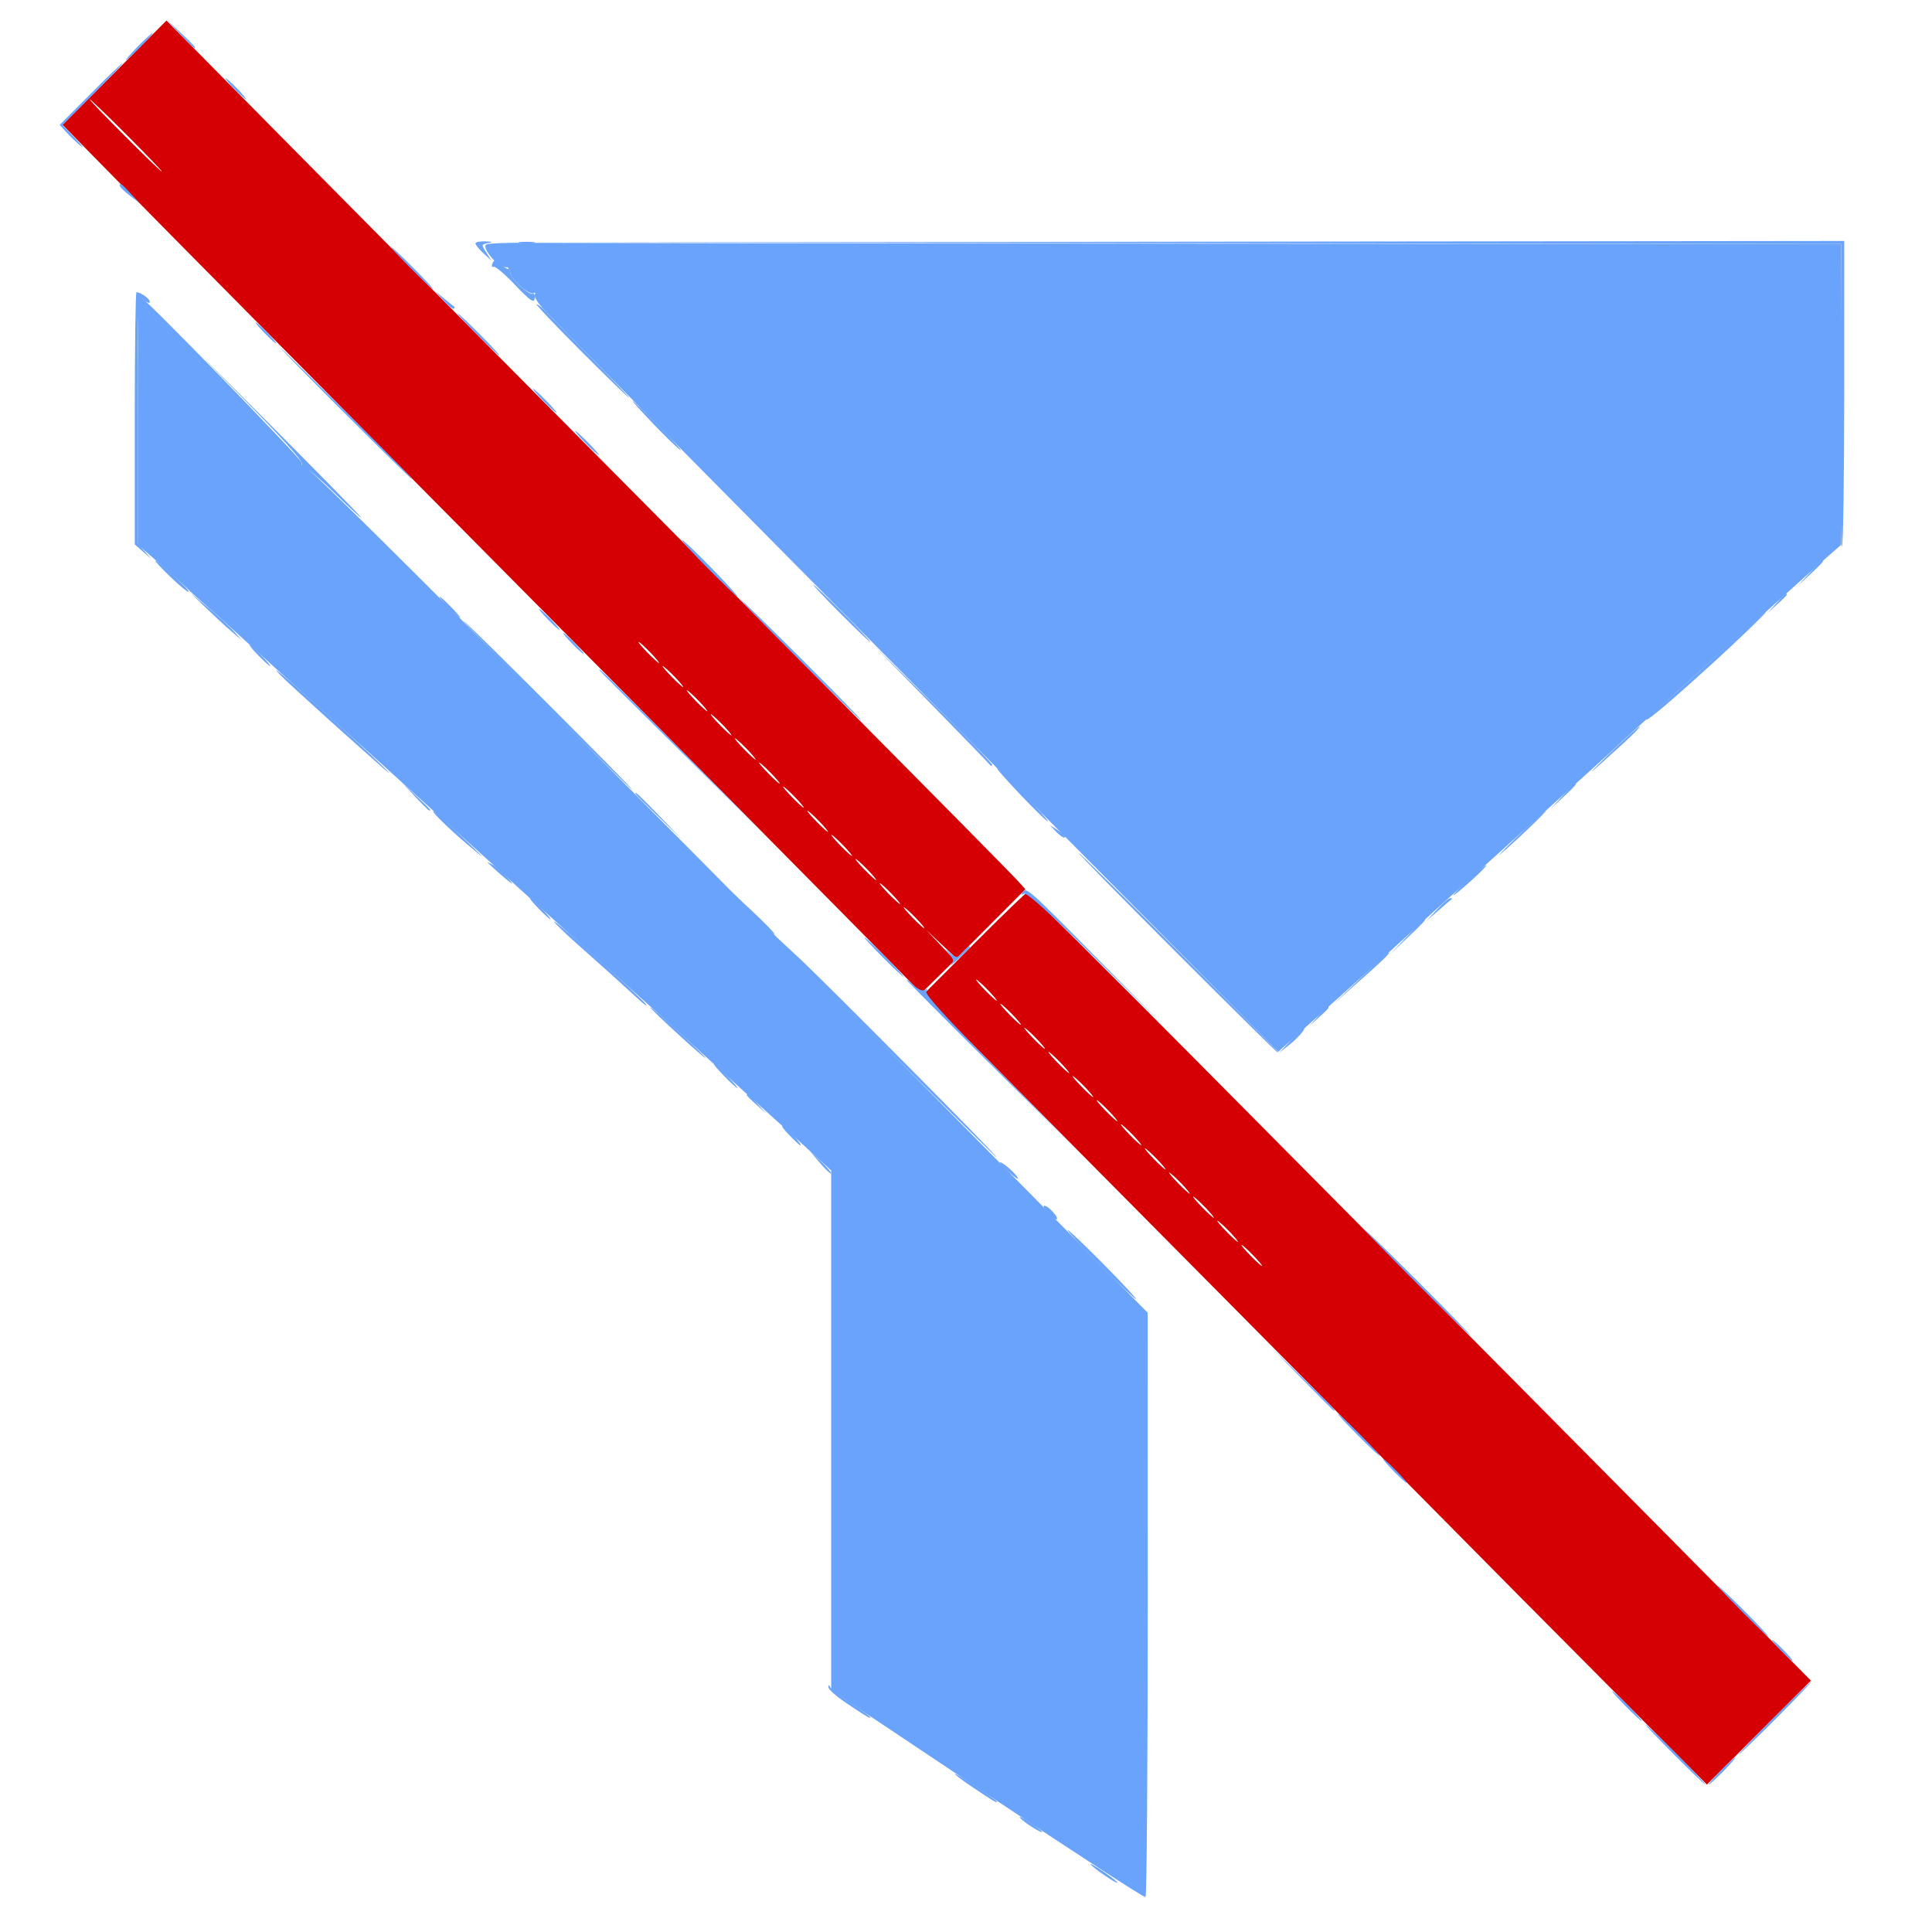 <svg width="32" height="32" viewBox="0 0 32 32" fill="none" xmlns="http://www.w3.org/2000/svg">
<path fill-rule="evenodd" clip-rule="evenodd" d="M8.067 4.045C7.944 4.075 8.261 4.452 8.387 4.426C8.414 4.42 8.443 4.461 8.452 4.515C8.472 4.636 8.77 4.898 8.84 4.855C8.867 4.838 8.874 4.849 8.856 4.879C8.837 4.909 8.915 5.031 9.03 5.149C9.629 5.769 12.58 8.755 16.631 12.84L21.172 17.42L21.602 17.035C22.519 16.214 23.042 15.742 23.331 15.477C23.758 15.086 23.922 14.938 25.377 13.631C26.091 12.989 26.712 12.428 26.755 12.385C26.837 12.303 27.009 12.148 28.473 10.831C28.94 10.412 29.502 9.906 29.722 9.709C29.941 9.511 30.205 9.276 30.308 9.187L30.496 9.024V6.533V4.041L19.847 4.035C13.99 4.031 8.97 4.025 8.692 4.022C8.413 4.019 8.132 4.029 8.067 4.045ZM2.282 6.955V9.02L2.644 9.335C2.844 9.508 3.04 9.685 3.082 9.729C3.123 9.773 3.247 9.885 3.357 9.979C3.466 10.073 3.769 10.344 4.03 10.583C4.291 10.821 4.774 11.259 5.104 11.555C5.932 12.301 5.976 12.341 6.652 12.953C6.981 13.252 7.453 13.678 7.699 13.899C7.946 14.121 8.295 14.438 8.475 14.602C8.806 14.905 10.478 16.41 10.944 16.824C11.082 16.947 11.466 17.296 11.796 17.598C12.126 17.9 12.531 18.267 12.695 18.412C12.859 18.558 13.168 18.837 13.38 19.032L13.767 19.387V23.691V27.994L16.351 29.72C17.773 30.669 18.953 31.435 18.973 31.422C18.994 31.41 19.01 29.227 19.01 26.571L19.009 21.743L17.275 19.985C9.132 11.734 5.084 7.677 5.028 7.712C5.007 7.725 4.993 7.703 4.997 7.664C5.002 7.608 2.357 4.89 2.297 4.89C2.289 4.89 2.282 5.819 2.282 6.955Z" fill="#6AA3FB"/>
<path fill-rule="evenodd" clip-rule="evenodd" d="M1.897 1.204L1.036 2.068L2.066 3.117C2.632 3.694 5.223 6.312 7.823 8.934C10.423 11.557 13.16 14.321 13.905 15.076L15.26 16.45L15.538 16.177L15.815 15.904L15.577 15.652L15.34 15.401L15.591 15.638L15.842 15.874L16.413 15.302L16.984 14.729L16.836 14.566C16.755 14.477 15.44 13.145 13.914 11.606C8.756 6.406 6.543 4.172 4.646 2.253L2.757 0.34L1.897 1.204ZM2.107 2.243C2.436 2.573 2.694 2.842 2.68 2.842C2.666 2.842 2.386 2.573 2.058 2.243C1.729 1.914 1.471 1.644 1.485 1.644C1.499 1.644 1.779 1.914 2.107 2.243ZM10.771 10.807C10.864 10.903 10.929 10.982 10.916 10.982C10.902 10.982 10.814 10.903 10.721 10.807C10.628 10.711 10.563 10.632 10.577 10.632C10.591 10.632 10.678 10.711 10.771 10.807ZM11.171 11.206C11.264 11.302 11.329 11.381 11.315 11.381C11.302 11.381 11.214 11.302 11.121 11.206C11.028 11.11 10.963 11.032 10.976 11.032C10.99 11.032 11.078 11.11 11.171 11.206ZM11.57 11.606C11.663 11.702 11.728 11.781 11.715 11.781C11.701 11.781 11.613 11.702 11.52 11.606C11.427 11.51 11.362 11.431 11.376 11.431C11.39 11.431 11.477 11.51 11.57 11.606ZM11.97 12.005C12.063 12.101 12.128 12.18 12.114 12.18C12.1 12.18 12.013 12.101 11.92 12.005C11.827 11.909 11.761 11.831 11.775 11.831C11.789 11.831 11.876 11.909 11.97 12.005ZM12.369 12.405C12.462 12.501 12.527 12.58 12.514 12.58C12.5 12.58 12.412 12.501 12.319 12.405C12.226 12.309 12.161 12.23 12.175 12.23C12.188 12.23 12.276 12.309 12.369 12.405ZM12.768 12.804C12.862 12.9 12.927 12.979 12.913 12.979C12.899 12.979 12.812 12.9 12.719 12.804C12.626 12.708 12.56 12.63 12.574 12.63C12.588 12.63 12.675 12.708 12.768 12.804ZM13.168 13.204C13.261 13.3 13.326 13.379 13.313 13.379C13.299 13.379 13.211 13.3 13.118 13.204C13.025 13.108 12.96 13.029 12.974 13.029C12.988 13.029 13.075 13.108 13.168 13.204ZM13.568 13.603C13.661 13.699 13.726 13.778 13.712 13.778C13.698 13.778 13.611 13.699 13.518 13.603C13.425 13.507 13.359 13.428 13.373 13.428C13.387 13.428 13.474 13.507 13.568 13.603ZM13.967 14.003C14.06 14.099 14.125 14.178 14.111 14.178C14.098 14.178 14.01 14.099 13.917 14.003C13.824 13.907 13.759 13.828 13.773 13.828C13.786 13.828 13.874 13.907 13.967 14.003ZM14.367 14.402C14.46 14.498 14.525 14.577 14.511 14.577C14.497 14.577 14.41 14.498 14.317 14.402C14.223 14.306 14.158 14.227 14.172 14.227C14.186 14.227 14.273 14.306 14.367 14.402ZM14.766 14.802C14.859 14.898 14.924 14.976 14.91 14.976C14.897 14.976 14.809 14.898 14.716 14.802C14.623 14.706 14.558 14.627 14.572 14.627C14.585 14.627 14.673 14.706 14.766 14.802ZM16.14 15.625L15.293 16.473L16.543 17.735C17.23 18.428 18.918 20.131 20.294 21.518C21.67 22.905 23.316 24.568 23.953 25.213C24.59 25.859 25.822 27.1 26.691 27.973L28.272 29.558L29.133 28.698L29.995 27.837L29.184 27.016C27.852 25.667 22.825 20.596 19.839 17.588C18.303 16.042 17.034 14.777 17.017 14.777C17.001 14.777 16.606 15.158 16.14 15.625ZM15.165 15.201C15.259 15.297 15.324 15.376 15.31 15.376C15.296 15.376 15.209 15.297 15.116 15.201C15.022 15.105 14.957 15.027 14.971 15.027C14.985 15.027 15.072 15.105 15.165 15.201ZM16.364 16.4C16.457 16.496 16.522 16.574 16.508 16.574C16.495 16.574 16.407 16.496 16.314 16.4C16.221 16.303 16.156 16.225 16.17 16.225C16.183 16.225 16.271 16.303 16.364 16.4ZM16.764 16.799C16.857 16.895 16.922 16.974 16.908 16.974C16.894 16.974 16.807 16.895 16.713 16.799C16.62 16.703 16.555 16.624 16.569 16.624C16.583 16.624 16.67 16.703 16.764 16.799ZM17.163 17.199C17.256 17.295 17.321 17.373 17.307 17.373C17.294 17.373 17.206 17.295 17.113 17.199C17.02 17.102 16.955 17.024 16.968 17.024C16.982 17.024 17.07 17.102 17.163 17.199ZM17.562 17.598C17.655 17.694 17.721 17.773 17.707 17.773C17.693 17.773 17.605 17.694 17.512 17.598C17.419 17.502 17.354 17.423 17.368 17.423C17.382 17.423 17.469 17.502 17.562 17.598ZM17.962 17.997C18.055 18.094 18.12 18.172 18.106 18.172C18.093 18.172 18.005 18.094 17.912 17.997C17.819 17.901 17.754 17.823 17.768 17.823C17.781 17.823 17.869 17.901 17.962 17.997ZM18.361 18.397C18.454 18.493 18.52 18.572 18.506 18.572C18.492 18.572 18.405 18.493 18.311 18.397C18.218 18.301 18.153 18.222 18.167 18.222C18.181 18.222 18.268 18.301 18.361 18.397ZM18.761 18.796C18.854 18.893 18.919 18.971 18.905 18.971C18.892 18.971 18.804 18.893 18.711 18.796C18.618 18.7 18.553 18.622 18.567 18.622C18.58 18.622 18.668 18.7 18.761 18.796ZM19.16 19.196C19.253 19.292 19.319 19.371 19.305 19.371C19.291 19.371 19.203 19.292 19.11 19.196C19.017 19.1 18.952 19.021 18.966 19.021C18.98 19.021 19.067 19.1 19.16 19.196ZM19.56 19.595C19.653 19.692 19.718 19.77 19.704 19.77C19.691 19.77 19.603 19.692 19.51 19.595C19.417 19.499 19.352 19.421 19.365 19.421C19.379 19.421 19.467 19.499 19.56 19.595ZM19.959 19.995C20.052 20.091 20.117 20.17 20.104 20.17C20.09 20.17 20.003 20.091 19.909 19.995C19.816 19.899 19.751 19.82 19.765 19.82C19.779 19.82 19.866 19.899 19.959 19.995ZM20.359 20.394C20.452 20.491 20.517 20.569 20.503 20.569C20.489 20.569 20.402 20.491 20.309 20.394C20.216 20.298 20.151 20.22 20.164 20.22C20.178 20.22 20.266 20.298 20.359 20.394ZM20.758 20.794C20.851 20.89 20.916 20.969 20.903 20.969C20.889 20.969 20.802 20.89 20.708 20.794C20.615 20.698 20.55 20.619 20.564 20.619C20.578 20.619 20.665 20.698 20.758 20.794Z" fill="#D50003"/>
<path fill-rule="evenodd" clip-rule="evenodd" d="M2.979 0.558C3.102 0.689 3.208 0.795 3.216 0.795C3.254 0.795 3.214 0.75 2.994 0.543L2.757 0.321L2.979 0.558ZM2.282 0.77C2.161 0.894 2.073 0.995 2.087 0.995C2.1 0.995 2.211 0.894 2.332 0.77C2.453 0.647 2.541 0.546 2.528 0.546C2.514 0.546 2.403 0.647 2.282 0.77ZM1.498 1.557L0.989 2.068L1.102 2.193C1.164 2.262 1.269 2.362 1.336 2.416C1.403 2.47 1.363 2.414 1.246 2.292L1.034 2.07L1.545 1.557C1.826 1.276 2.044 1.045 2.031 1.045C2.017 1.045 1.777 1.275 1.498 1.557ZM3.88 1.469C3.973 1.565 4.061 1.644 4.075 1.644C4.088 1.644 4.023 1.565 3.93 1.469C3.837 1.373 3.749 1.295 3.736 1.295C3.722 1.295 3.787 1.373 3.88 1.469ZM1.985 3.08C1.987 3.1 2.06 3.172 2.148 3.239L2.307 3.36L2.16 3.201C2.008 3.036 1.981 3.017 1.985 3.08ZM7.875 4.032C7.875 4.055 7.934 4.128 8.007 4.195L8.139 4.316L8.054 4.182C7.97 4.052 7.971 4.048 8.084 4.027C8.171 4.01 8.16 4.003 8.037 3.998C7.948 3.994 7.875 4.01 7.875 4.032ZM8.611 4.026C8.673 4.038 8.774 4.038 8.836 4.026C8.898 4.014 8.847 4.005 8.724 4.005C8.6 4.005 8.55 4.014 8.611 4.026ZM19.848 4.028L30.497 4.041L30.484 6.558C30.477 7.942 30.487 9.064 30.508 9.052C30.529 9.039 30.546 7.895 30.546 6.51V3.991L19.872 4.003L9.198 4.016L19.848 4.028ZM6.801 4.441C6.992 4.633 7.159 4.79 7.173 4.79C7.187 4.79 7.042 4.633 6.851 4.441C6.66 4.248 6.493 4.091 6.479 4.091C6.466 4.091 6.611 4.248 6.801 4.441ZM8.156 4.366C8.14 4.41 8.146 4.433 8.171 4.418C8.196 4.402 8.345 4.525 8.503 4.69C8.801 5.003 8.857 5.038 8.857 4.917C8.857 4.877 8.842 4.854 8.824 4.865C8.769 4.899 8.469 4.623 8.456 4.527C8.449 4.478 8.43 4.444 8.414 4.452C8.398 4.459 8.34 4.425 8.286 4.376C8.197 4.296 8.184 4.295 8.156 4.366ZM2.232 6.929V9.017L2.37 9.138L2.507 9.259L2.395 9.131L2.282 9.003V6.939C2.282 4.878 2.282 4.874 2.382 4.965C2.437 5.015 2.482 5.03 2.482 4.999C2.482 4.949 2.331 4.84 2.26 4.84C2.245 4.84 2.232 5.78 2.232 6.929ZM7.347 4.977C7.427 5.066 7.504 5.127 7.518 5.114C7.531 5.101 7.533 5.084 7.521 5.077C7.51 5.07 7.433 5.009 7.351 4.94L7.201 4.815L7.347 4.977ZM9.623 5.814C10.048 6.239 10.406 6.588 10.419 6.588C10.431 6.588 10.14 6.281 9.77 5.905C9.401 5.53 9.059 5.181 9.011 5.131C8.963 5.081 8.907 5.04 8.887 5.04C8.866 5.04 9.198 5.388 9.623 5.814ZM3.799 6.367C4.676 7.255 5.03 7.645 5.002 7.693C4.98 7.731 4.982 7.744 5.006 7.722C5.029 7.701 5.273 7.903 5.547 8.172C5.822 8.44 6.014 8.616 5.974 8.562C5.935 8.508 5.15 7.709 4.23 6.787C3.31 5.864 3.116 5.676 3.799 6.367ZM7.9 5.539C8.091 5.731 8.258 5.889 8.272 5.889C8.285 5.889 8.141 5.731 7.95 5.539C7.759 5.347 7.592 5.189 7.578 5.189C7.564 5.189 7.709 5.347 7.9 5.539ZM4.379 5.514C4.473 5.61 4.56 5.689 4.574 5.689C4.588 5.689 4.523 5.61 4.429 5.514C4.336 5.418 4.249 5.339 4.235 5.339C4.221 5.339 4.286 5.418 4.379 5.514ZM4.631 5.748C4.684 5.828 6.826 7.966 6.826 7.939C6.826 7.923 6.327 7.416 5.717 6.812C5.107 6.208 4.618 5.729 4.631 5.748ZM8.999 6.638C9.106 6.747 9.205 6.837 9.218 6.837C9.232 6.837 9.156 6.747 9.048 6.638C8.941 6.528 8.842 6.438 8.828 6.438C8.815 6.438 8.891 6.528 8.999 6.638ZM10.825 7.025C11.029 7.237 11.229 7.431 11.271 7.455C11.312 7.479 11.155 7.305 10.922 7.068C10.689 6.831 10.489 6.638 10.477 6.638C10.465 6.638 10.621 6.812 10.825 7.025ZM9.697 7.337C9.805 7.447 9.904 7.536 9.918 7.536C9.931 7.536 9.855 7.447 9.747 7.337C9.64 7.227 9.541 7.137 9.527 7.137C9.514 7.137 9.59 7.227 9.697 7.337ZM11.72 9.409C11.98 9.67 12.203 9.883 12.215 9.883C12.258 9.883 11.346 8.948 11.296 8.941C11.27 8.938 11.46 9.148 11.72 9.409ZM2.823 9.555C2.978 9.704 3.115 9.816 3.127 9.804C3.151 9.78 2.627 9.29 2.574 9.286C2.555 9.285 2.668 9.406 2.823 9.555ZM29.969 9.496L29.771 9.709L29.984 9.511C30.181 9.328 30.219 9.284 30.181 9.284C30.173 9.284 30.077 9.38 29.969 9.496ZM13.917 10.158C14.177 10.419 14.401 10.633 14.414 10.633C14.428 10.633 14.227 10.419 13.967 10.158C13.707 9.897 13.483 9.684 13.47 9.684C13.456 9.684 13.657 9.897 13.917 10.158ZM3.406 10.063C3.543 10.196 3.734 10.373 3.83 10.455L4.005 10.604L3.88 10.463C3.811 10.386 3.62 10.21 3.456 10.071L3.156 9.82L3.406 10.063ZM29.419 9.996L29.272 10.158L29.434 10.011C29.524 9.931 29.597 9.858 29.597 9.849C29.597 9.81 29.555 9.844 29.419 9.996ZM7.425 10.058C7.519 10.154 7.606 10.233 7.62 10.233C7.634 10.233 7.569 10.154 7.475 10.058C7.382 9.962 7.295 9.883 7.281 9.883C7.267 9.883 7.332 9.962 7.425 10.058ZM13.243 10.932C13.792 11.481 14.252 11.931 14.266 11.931C14.279 11.931 13.842 11.481 13.293 10.932C12.744 10.383 12.284 9.933 12.27 9.933C12.257 9.933 12.694 10.383 13.243 10.932ZM9.073 10.258C9.166 10.354 9.254 10.433 9.268 10.433C9.281 10.433 9.216 10.354 9.123 10.258C9.03 10.162 8.943 10.083 8.929 10.083C8.915 10.083 8.98 10.162 9.073 10.258ZM28.348 10.94C27.868 11.38 27.423 11.775 27.36 11.817C27.298 11.86 27.257 11.905 27.271 11.918C27.292 11.939 27.714 11.58 28.368 10.985C28.777 10.612 29.271 10.136 29.247 10.138C29.233 10.139 28.829 10.499 28.348 10.94ZM9.048 11.681C9.817 12.45 10.457 13.079 10.471 13.079C10.485 13.079 9.867 12.45 9.098 11.681C8.33 10.912 7.69 10.283 7.676 10.283C7.662 10.283 8.28 10.912 9.048 11.681ZM9.473 10.657C9.566 10.754 9.654 10.832 9.667 10.832C9.681 10.832 9.616 10.754 9.523 10.657C9.43 10.561 9.342 10.483 9.328 10.483C9.315 10.483 9.38 10.561 9.473 10.657ZM4.28 10.857C4.373 10.953 4.46 11.032 4.474 11.032C4.488 11.032 4.423 10.953 4.329 10.857C4.236 10.761 4.149 10.682 4.135 10.682C4.121 10.682 4.186 10.761 4.28 10.857ZM15.415 11.654C15.951 12.202 16.395 12.661 16.401 12.674C16.408 12.686 16.424 12.686 16.437 12.673C16.45 12.661 16.006 12.202 15.451 11.654L14.441 10.657L15.415 11.654ZM4.579 11.103C4.579 11.118 4.684 11.226 4.813 11.343C4.941 11.46 5.104 11.609 5.175 11.674C5.385 11.867 6.08 12.489 6.354 12.73C6.499 12.857 6.465 12.814 6.275 12.63C5.806 12.175 4.579 11.071 4.579 11.103ZM9.922 11.095C9.922 11.102 10.535 11.714 11.283 12.455L12.644 13.803L11.296 12.443C10.043 11.178 9.922 11.059 9.922 11.095ZM26.647 12.493C26.192 12.933 26.296 12.853 26.91 12.291C27.066 12.148 27.178 12.031 27.159 12.031C27.14 12.032 26.91 12.24 26.647 12.493ZM16.913 13.175C17.146 13.42 17.345 13.613 17.355 13.603C17.377 13.581 16.561 12.73 16.518 12.729C16.502 12.729 16.68 12.93 16.913 13.175ZM6.874 13.192C7.081 13.412 7.126 13.452 7.126 13.414C7.126 13.406 7.019 13.3 6.889 13.177L6.652 12.954L6.874 13.192ZM25.874 13.192L25.677 13.404L25.889 13.206C26.086 13.023 26.124 12.979 26.086 12.979C26.078 12.979 25.983 13.075 25.874 13.192ZM10.521 13.143C10.521 13.15 10.696 13.325 10.909 13.53L11.296 13.903L10.922 13.516C10.575 13.157 10.521 13.107 10.521 13.143ZM7.176 13.441C7.176 13.479 7.542 13.825 7.85 14.078C8.034 14.23 8.032 14.226 7.825 14.027C7.302 13.523 7.176 13.41 7.176 13.441ZM25.149 13.842C24.914 14.068 24.779 14.206 24.849 14.148C25.046 13.988 25.63 13.431 25.602 13.431C25.588 13.432 25.384 13.616 25.149 13.842ZM17.499 13.782C17.56 13.845 17.622 13.885 17.637 13.87C17.653 13.854 17.603 13.802 17.526 13.754L17.388 13.666L17.499 13.782ZM19.485 15.776C20.391 16.682 21.142 17.424 21.153 17.424C21.18 17.424 21.381 17.628 19.513 15.754C18.622 14.86 17.881 14.128 17.865 14.128C17.85 14.128 18.579 14.869 19.485 15.776ZM8.075 14.287C8.394 14.584 8.583 14.731 8.424 14.559C8.328 14.455 8.204 14.346 8.15 14.317C8.095 14.288 8.061 14.274 8.075 14.287ZM24.312 14.579C24.166 14.716 24.059 14.827 24.075 14.827C24.09 14.827 24.227 14.714 24.378 14.577C24.53 14.44 24.637 14.328 24.616 14.329C24.595 14.331 24.459 14.443 24.312 14.579ZM12.43 15.101C12.641 15.318 12.822 15.486 12.83 15.474C12.838 15.461 12.665 15.283 12.445 15.078L12.044 14.705L12.43 15.101ZM16.933 14.785C16.91 14.822 16.92 14.829 16.961 14.803C17.004 14.777 17.391 15.127 18.155 15.882L19.285 16.999L18.162 15.863C17.014 14.702 16.995 14.685 16.933 14.785ZM8.924 15.052C9.017 15.148 9.104 15.226 9.118 15.226C9.132 15.226 9.067 15.148 8.974 15.052C8.88 14.956 8.793 14.877 8.779 14.877C8.765 14.877 8.83 14.956 8.924 15.052ZM23.802 15.064L23.63 15.251L23.829 15.077C23.938 14.98 24.038 14.896 24.049 14.889C24.061 14.883 24.049 14.877 24.022 14.877C23.995 14.877 23.896 14.961 23.802 15.064ZM9.177 15.262C9.179 15.284 9.371 15.47 9.605 15.676C10.007 16.031 10.263 16.262 10.592 16.565C10.671 16.639 10.721 16.672 10.703 16.64C10.653 16.552 9.173 15.215 9.177 15.262ZM23.303 15.514L23.03 15.801L23.317 15.528C23.584 15.274 23.627 15.226 23.59 15.226C23.582 15.226 23.453 15.355 23.303 15.514ZM12.868 15.536C12.928 15.619 16.486 19.171 16.51 19.171C16.546 19.171 13.694 16.295 13.218 15.851C13.012 15.658 12.855 15.517 12.868 15.536ZM14.616 15.851C14.793 16.029 14.949 16.175 14.963 16.175C14.977 16.175 14.843 16.029 14.666 15.851C14.489 15.672 14.333 15.526 14.319 15.526C14.306 15.526 14.439 15.672 14.616 15.851ZM15.939 15.776C15.852 15.872 15.844 15.873 15.744 15.789C15.642 15.702 15.641 15.702 15.726 15.804C15.796 15.887 15.801 15.921 15.752 15.978C15.718 16.018 15.774 15.973 15.877 15.878C15.98 15.784 16.064 15.699 16.064 15.691C16.064 15.655 16.024 15.682 15.939 15.776ZM22.531 16.207L22.081 16.636L22.543 16.225C22.948 15.866 23.043 15.771 22.993 15.777C22.986 15.778 22.778 15.972 22.531 16.207ZM15.016 16.229C15.016 16.241 15.628 16.857 16.376 17.599L17.737 18.947L16.52 17.716C15.697 16.884 15.315 16.466 15.341 16.423C15.368 16.38 15.361 16.372 15.319 16.398C15.283 16.42 15.208 16.389 15.137 16.322C15.07 16.259 15.016 16.218 15.016 16.229ZM10.771 16.687C10.771 16.7 11.002 16.921 11.283 17.177C11.565 17.434 11.739 17.581 11.67 17.504C11.518 17.333 10.771 16.654 10.771 16.687ZM21.829 16.837L21.682 16.999L21.844 16.852C21.934 16.772 22.007 16.699 22.007 16.69C22.007 16.651 21.965 16.686 21.829 16.837ZM21.38 17.233L21.183 17.443L21.366 17.296C21.518 17.173 21.642 17.024 21.591 17.024C21.583 17.024 21.489 17.118 21.38 17.233ZM11.995 17.823C12.102 17.933 12.201 18.023 12.215 18.023C12.228 18.023 12.152 17.933 12.044 17.823C11.937 17.713 11.838 17.623 11.825 17.623C11.811 17.623 11.887 17.713 11.995 17.823ZM12.369 18.138C12.369 18.147 12.442 18.22 12.531 18.3L12.694 18.447L12.547 18.285C12.41 18.134 12.369 18.1 12.369 18.138ZM13.066 18.794C13.16 18.892 13.246 18.971 13.256 18.971C13.3 18.971 13.037 18.676 12.968 18.647C12.927 18.63 12.971 18.696 13.066 18.794ZM13.571 19.25C13.665 19.362 13.752 19.446 13.765 19.436C13.777 19.426 13.7 19.334 13.593 19.232L13.399 19.047L13.571 19.25ZM16.656 19.363C16.748 19.45 16.836 19.521 16.851 19.521C16.9 19.521 16.693 19.314 16.589 19.259C16.534 19.23 16.564 19.277 16.656 19.363ZM17.362 20.095C17.427 20.163 17.49 20.209 17.504 20.195C17.537 20.162 17.36 19.97 17.296 19.97C17.268 19.97 17.298 20.026 17.362 20.095ZM18.214 20.944C18.526 21.26 18.798 21.518 18.816 21.518C18.835 21.518 18.595 21.26 18.283 20.944C17.971 20.628 17.7 20.37 17.681 20.37C17.661 20.37 17.901 20.628 18.214 20.944ZM23.455 21.244C23.935 21.724 24.339 22.117 24.352 22.117C24.366 22.117 23.985 21.724 23.505 21.244C23.024 20.763 22.62 20.37 22.607 20.37C22.593 20.37 22.975 20.763 23.455 21.244ZM21.556 22.829C21.844 23.124 22.086 23.366 22.093 23.366C22.129 23.366 22.068 23.302 21.57 22.816L21.033 22.292L21.556 22.829ZM22.481 23.765C22.672 23.957 22.839 24.115 22.853 24.115C22.866 24.115 22.722 23.957 22.531 23.765C22.34 23.573 22.173 23.416 22.159 23.416C22.145 23.416 22.29 23.573 22.481 23.765ZM23.08 24.365C23.188 24.474 23.286 24.564 23.3 24.564C23.314 24.564 23.237 24.474 23.13 24.365C23.023 24.255 22.924 24.165 22.91 24.165C22.896 24.165 22.973 24.255 23.08 24.365ZM28.848 26.687C29.08 26.92 29.281 27.111 29.295 27.111C29.309 27.111 29.13 26.92 28.898 26.687C28.665 26.453 28.464 26.262 28.45 26.262C28.437 26.262 28.615 26.453 28.848 26.687ZM29.497 27.336C29.59 27.432 29.677 27.511 29.691 27.511C29.705 27.511 29.64 27.432 29.547 27.336C29.453 27.239 29.366 27.161 29.352 27.161C29.339 27.161 29.404 27.239 29.497 27.336ZM29.372 28.459C29.043 28.789 28.786 29.058 28.799 29.058C28.813 29.058 29.093 28.789 29.422 28.459C29.75 28.13 30.008 27.86 29.995 27.86C29.981 27.86 29.701 28.13 29.372 28.459ZM13.721 27.945C13.719 27.979 13.847 28.093 14.004 28.199C14.358 28.436 14.416 28.471 14.416 28.443C14.416 28.431 14.272 28.327 14.095 28.211C13.918 28.096 13.762 27.976 13.749 27.943C13.732 27.9 13.724 27.901 13.721 27.945ZM26.925 28.259C27.061 28.397 27.182 28.509 27.196 28.509C27.21 28.509 27.11 28.397 26.975 28.259C26.84 28.122 26.718 28.01 26.704 28.01C26.69 28.01 26.79 28.122 26.925 28.259ZM27.724 29.058C27.998 29.333 28.233 29.558 28.247 29.558C28.26 29.558 28.048 29.333 27.774 29.058C27.5 28.784 27.265 28.559 27.252 28.559C27.238 28.559 27.45 28.784 27.724 29.058ZM28.498 29.333C28.377 29.457 28.289 29.558 28.302 29.558C28.316 29.558 28.427 29.457 28.548 29.333C28.669 29.209 28.757 29.108 28.744 29.108C28.73 29.108 28.619 29.209 28.498 29.333ZM15.815 29.381C15.815 29.394 15.944 29.491 16.102 29.597C16.451 29.832 16.514 29.869 16.514 29.843C16.514 29.831 16.356 29.717 16.164 29.59C15.972 29.462 15.815 29.368 15.815 29.381ZM16.897 30.111C16.959 30.186 17.263 30.377 17.263 30.341C17.263 30.33 17.167 30.257 17.05 30.18C16.934 30.103 16.865 30.072 16.897 30.111ZM18.062 30.876C18.062 30.89 18.163 30.971 18.286 31.056C18.41 31.141 18.511 31.199 18.511 31.186C18.511 31.172 18.41 31.091 18.286 31.006C18.163 30.921 18.062 30.863 18.062 30.876Z" fill="#6AA3FB"/>
</svg>

